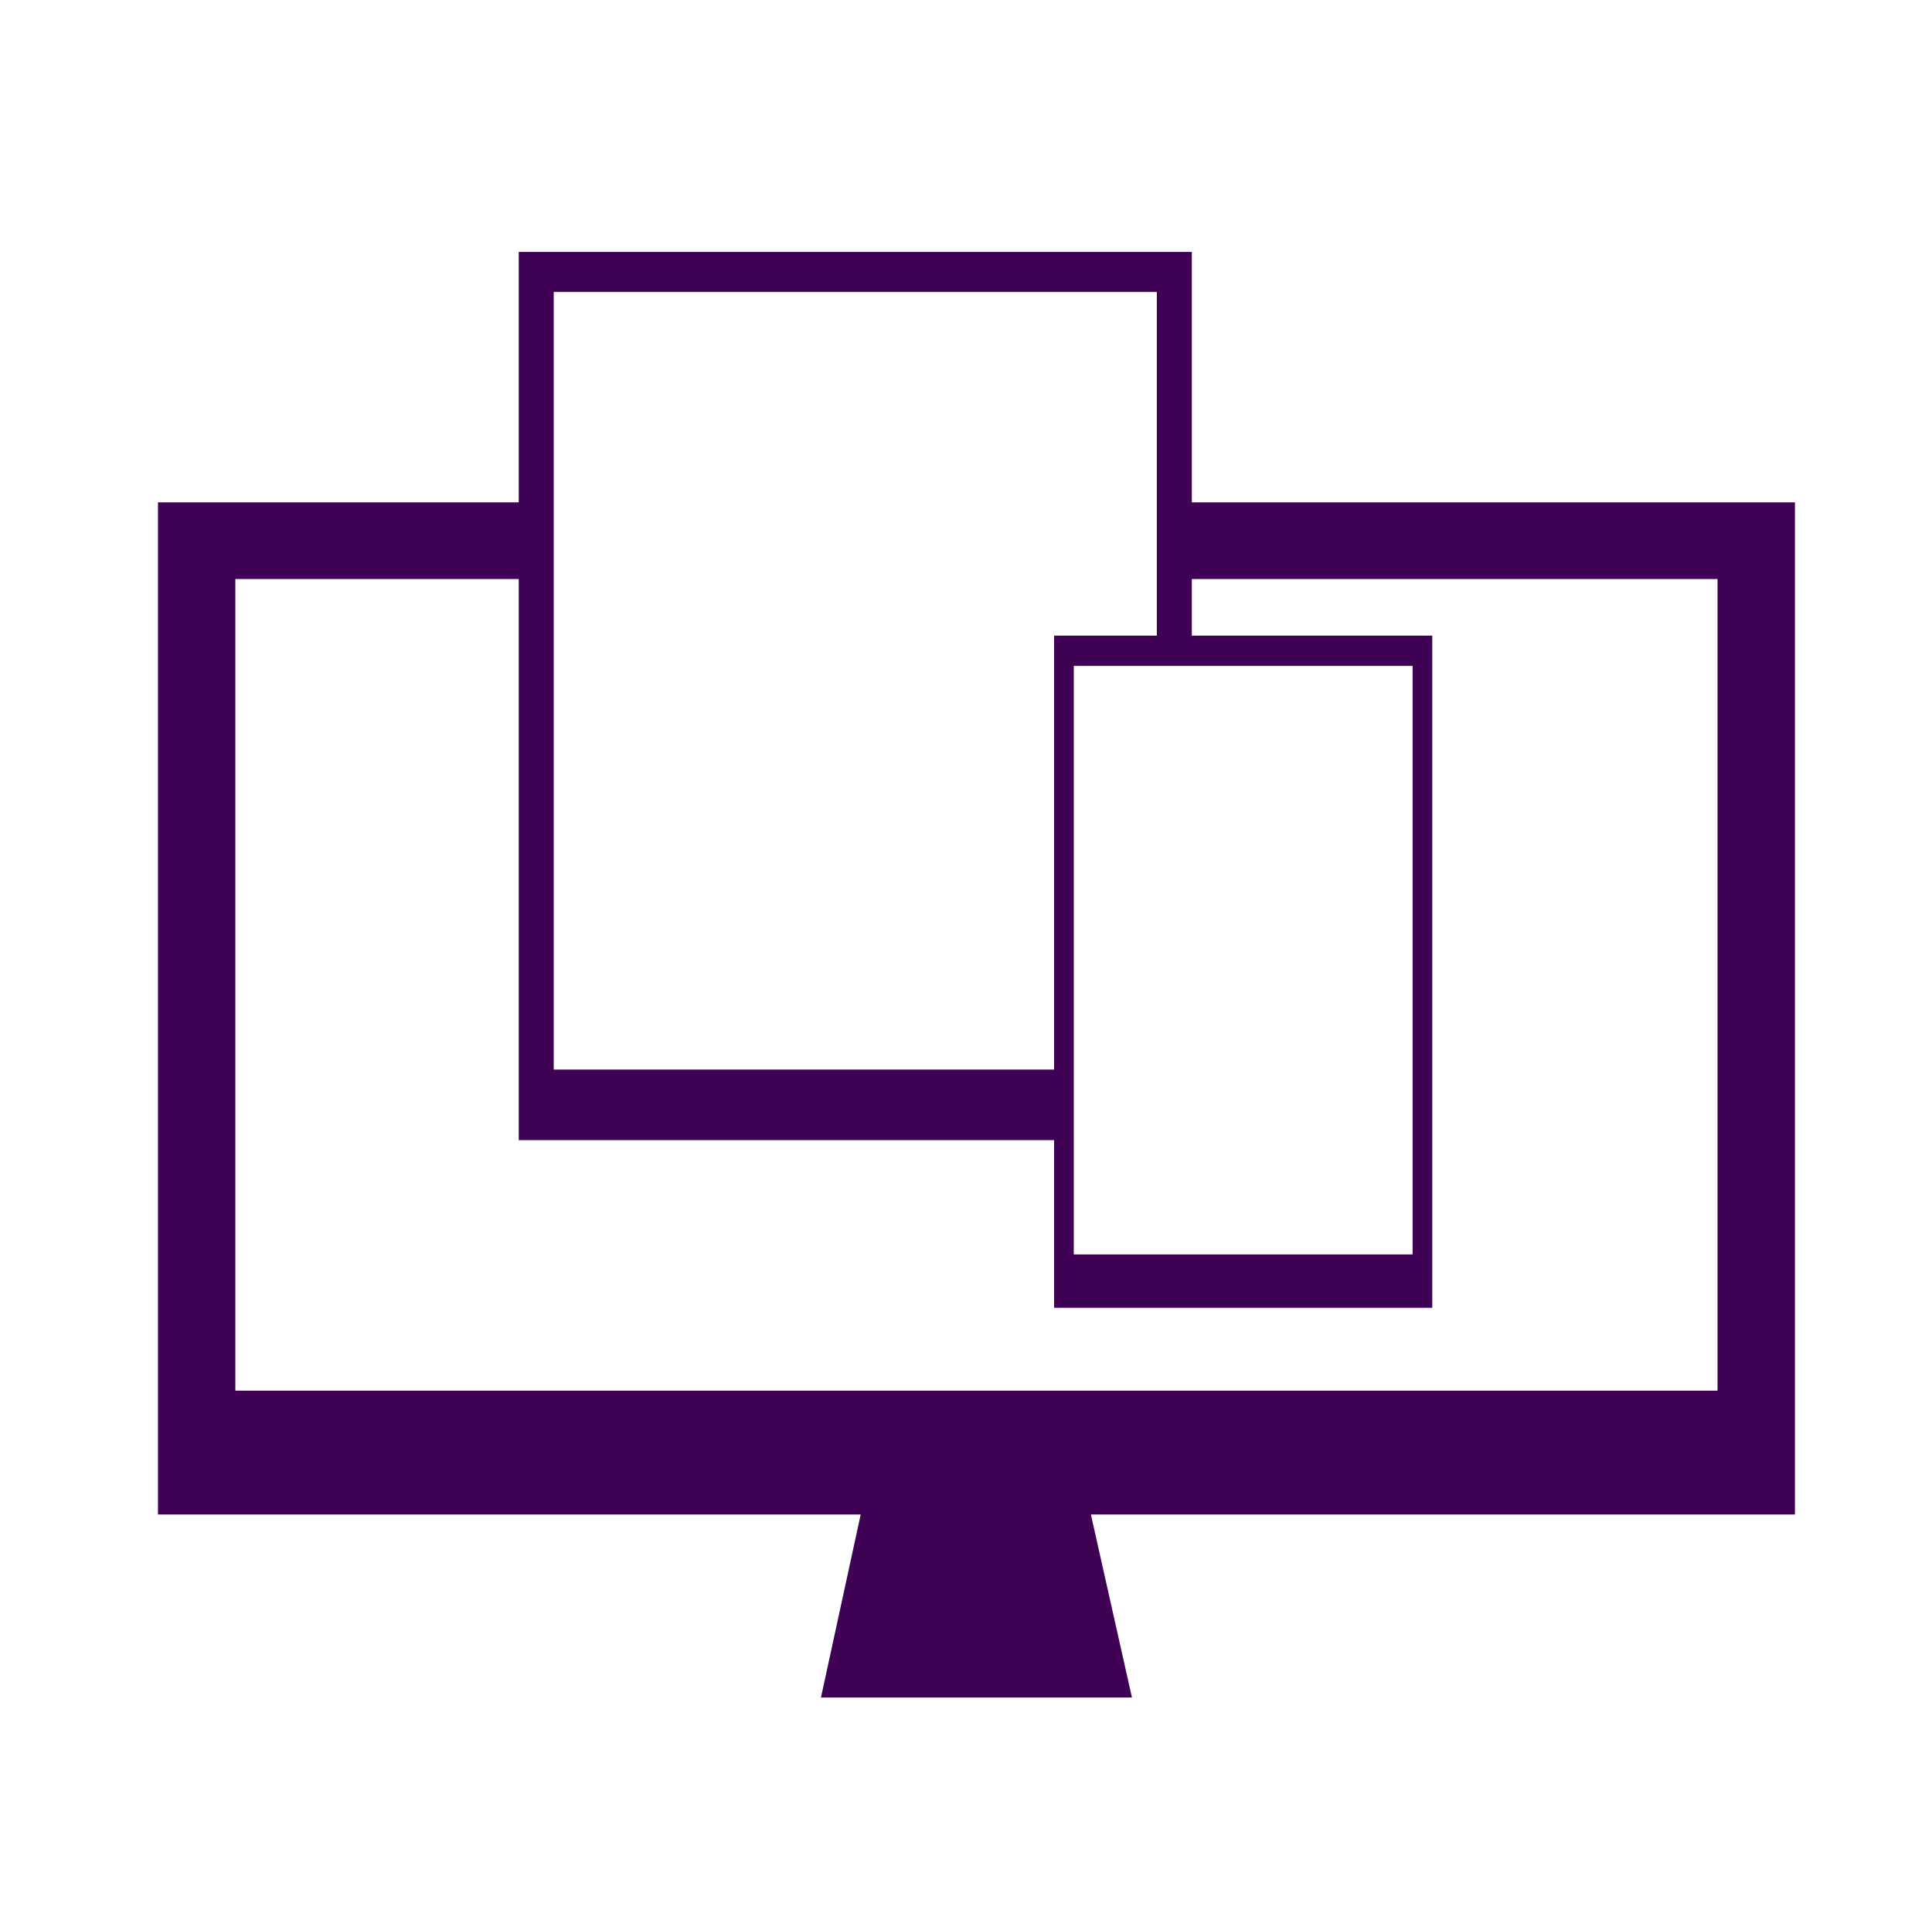 <?xml version="1.0" encoding="utf-8"?>
<!-- Generator: Adobe Illustrator 16.0.0, SVG Export Plug-In . SVG Version: 6.00 Build 0)  -->
<!DOCTYPE svg PUBLIC "-//W3C//DTD SVG 1.1//EN" "http://www.w3.org/Graphics/SVG/1.1/DTD/svg11.dtd">
<svg version="1.1" id="Layer_1" xmlns="http://www.w3.org/2000/svg" xmlns:xlink="http://www.w3.org/1999/xlink" x="0px" y="0px"
	 width="142.209px" height="142.115px" viewBox="5.67 141.217 142.209 142.115"
	 enable-background="new 5.67 141.217 142.209 142.115" xml:space="preserve">
<g>
	<path fill="#3E0154" d="M111.095,237.502H83.259v-49.487h27.836V237.502L111.095,237.502z M109.648,190.24H84.707v43.334h24.941
		V190.24z"/>
	<path fill="#3E0154" d="M46.427,219.961v-57.255H90.82v26.214c0.131-0.003,0.26-0.017,0.396-0.017c0.818,0,1.54,0.146,2.181,0.383
		v-29.522H43.852v65.393h40.032c-0.125-1.803-0.025-3.466,0.214-5.195H46.427L46.427,219.961z"/>
	<path fill="#3E0154" d="M137.79,178.201H92.371c0.081,0.49,0.109,1.01,0.036,1.585c-0.07,0.537-0.144,1.062-0.219,1.582
		c0.003,0,0.003,0,0.008,0c-0.005,0.013-0.012,0.021-0.012,0.033c-0.125,0.822-0.272,1.632-0.446,2.449h40.355v59.752h-109.1
		v-59.752h21.521c-0.535-1.861-0.226-4.029,0.924-5.649H17.298v74.519h51.725l-2.924,13.476h22.89l-3.021-13.476h51.822V178.201z"/>
</g>
</svg>
